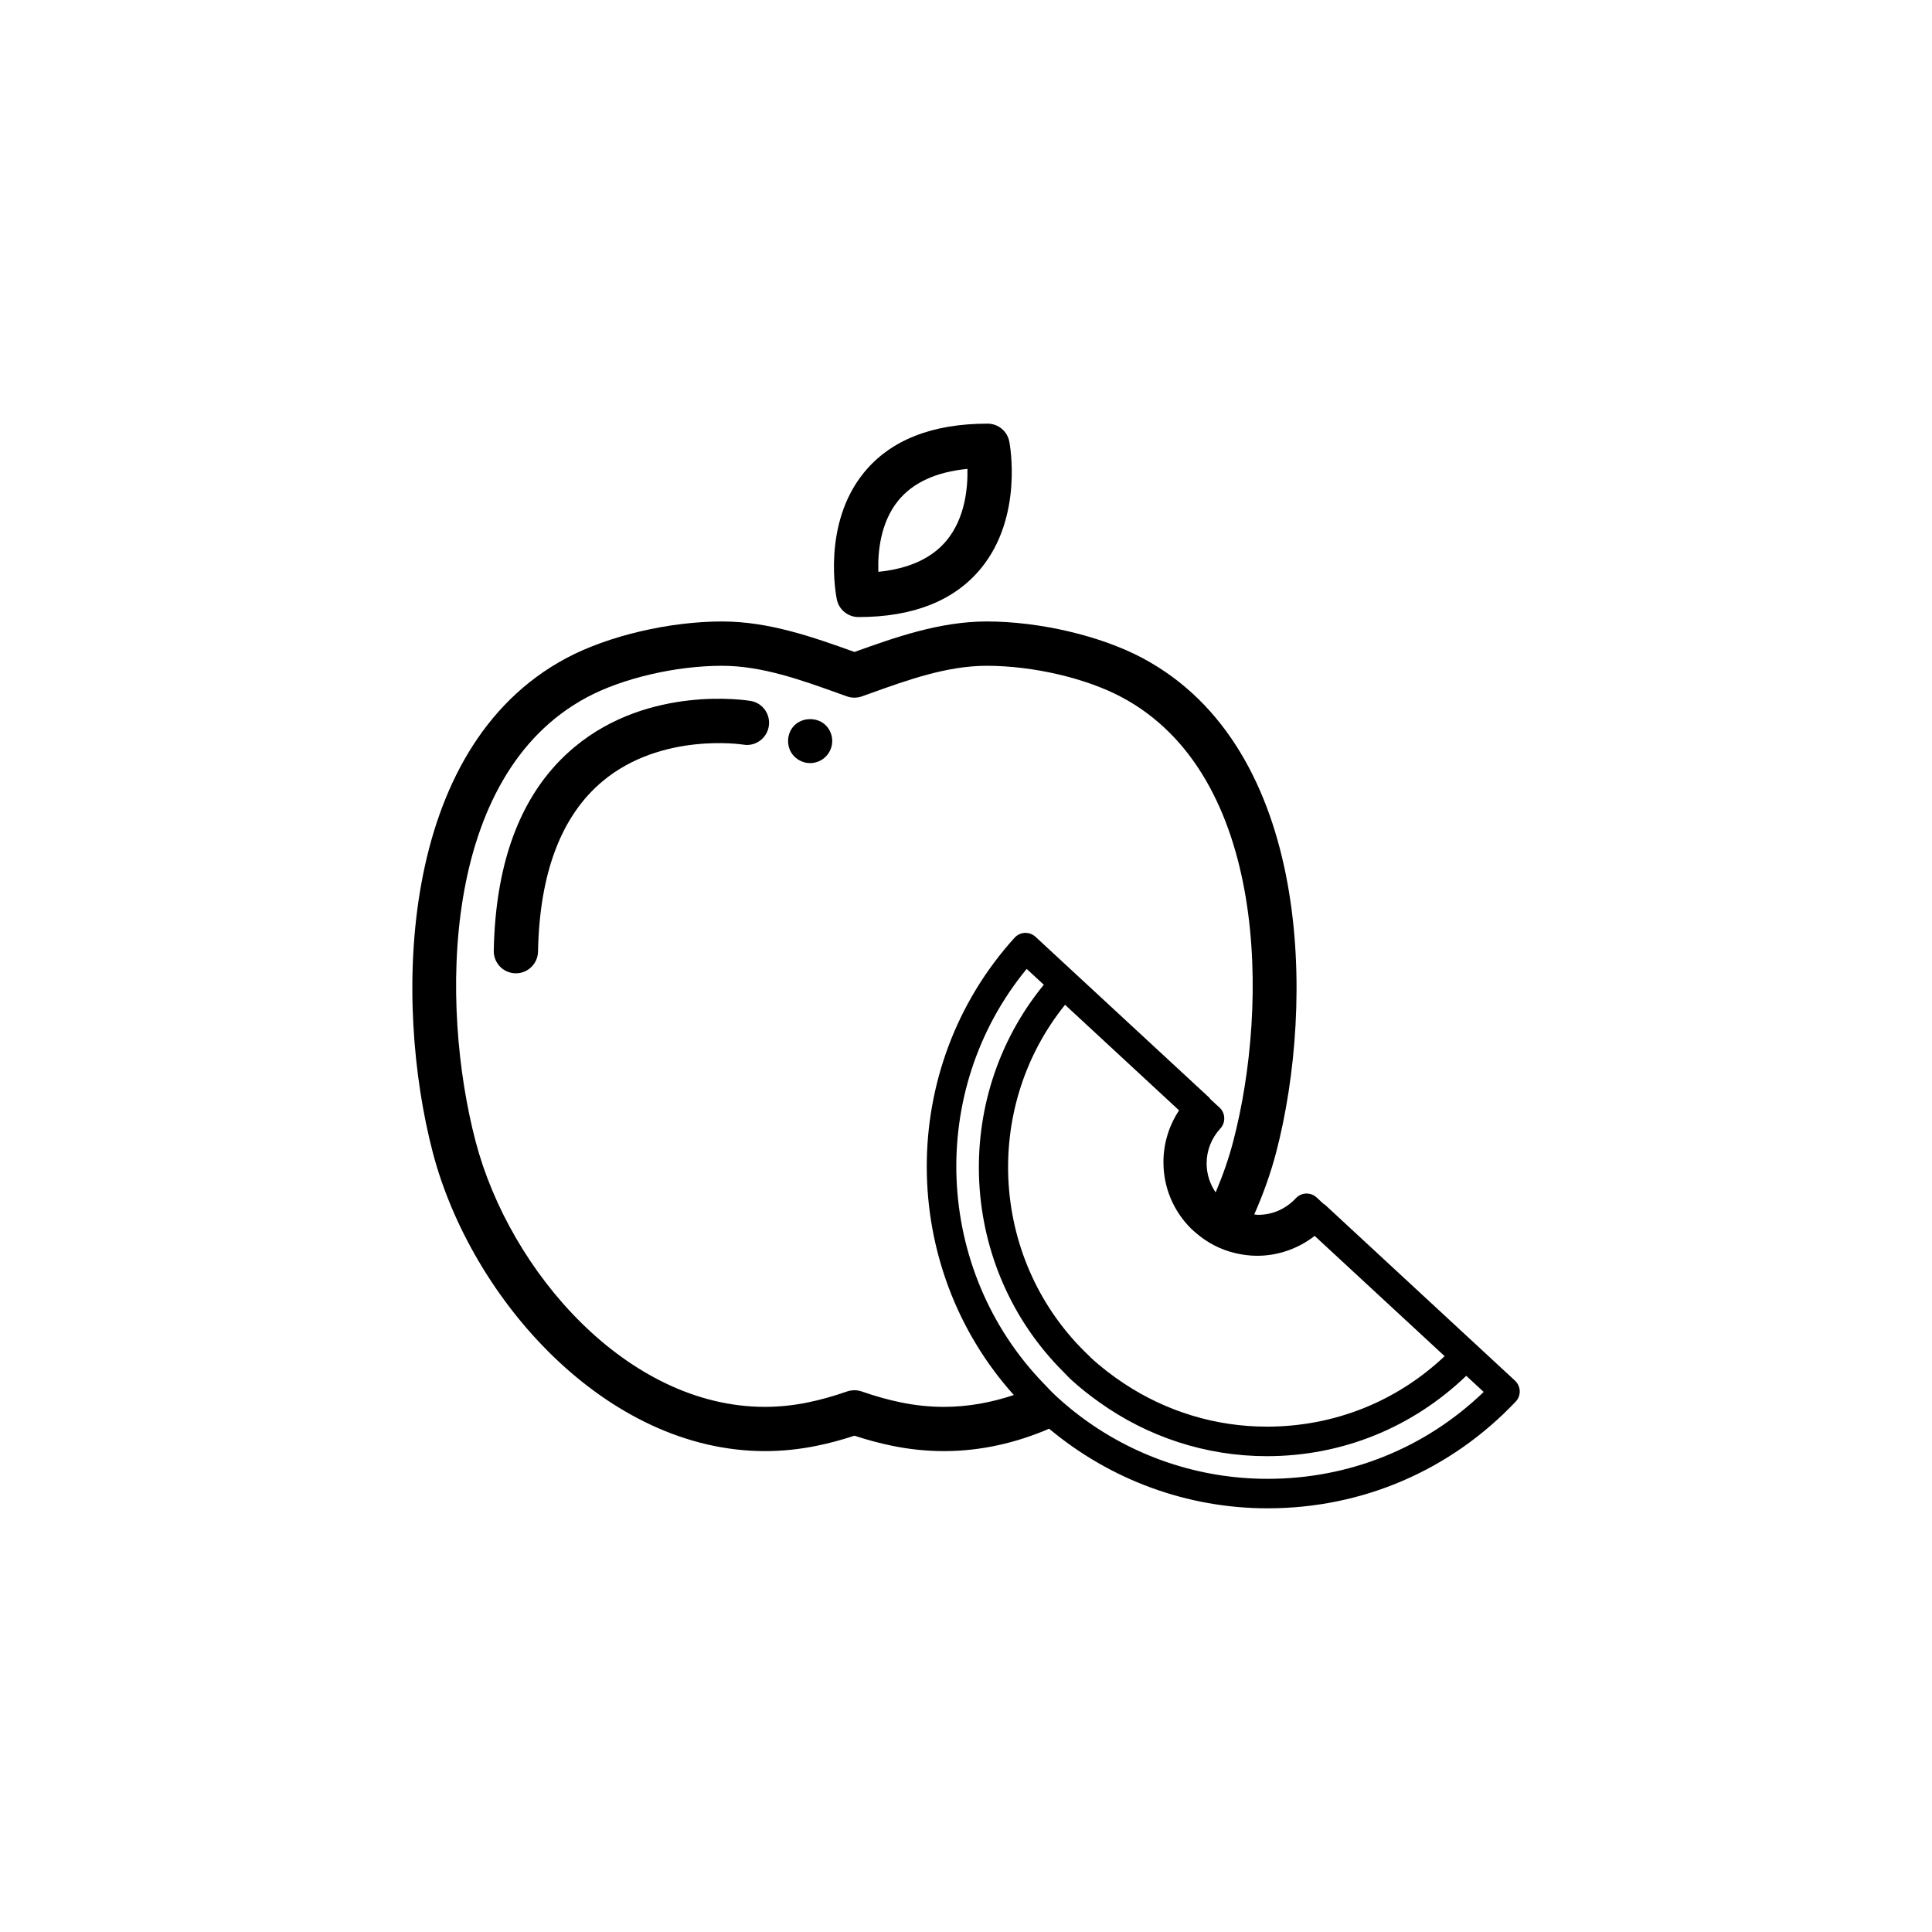<svg xmlns="http://www.w3.org/2000/svg" xmlns:xlink="http://www.w3.org/1999/xlink" version="1.1" id="Your_Icon" x="0px" y="0px" width="100px" height="100px" viewBox="0 0 100 100" enable-background="new 0 0 100 100" xml:space="preserve">
<path fill="#000000" d="M44.436,31.939c2.828,0,4.961-0.846,6.332-2.512c2.201-2.673,1.504-6.414,1.473-6.572  c-0.105-0.539-0.576-0.927-1.125-0.927c-2.879,0-5.033,0.855-6.404,2.541c-2.176,2.677-1.43,6.399-1.398,6.558  C43.424,31.559,43.893,31.939,44.436,31.939z M46.49,25.915c0.76-0.935,1.963-1.486,3.584-1.646  c0.023,0.996-0.125,2.555-1.082,3.711c-0.762,0.917-1.947,1.459-3.529,1.617C45.428,28.611,45.557,27.064,46.49,25.915z"/>
<path fill="#000000" d="M38.85,36.279c-0.211-0.035-5.242-0.83-9.105,2.38c-2.688,2.23-4.098,5.781-4.188,10.551  c-0.012,0.633,0.49,1.156,1.123,1.168c0.008,0,0.016,0,0.023,0c0.623,0,1.133-0.5,1.145-1.125c0.078-4.062,1.203-7.029,3.344-8.818  c3.045-2.545,7.242-1.9,7.283-1.893c0.623,0.107,1.213-0.32,1.316-0.943C39.895,36.974,39.475,36.383,38.85,36.279z"/>
<path fill="#000000" d="M41.121,37.542c-0.215,0.213-0.33,0.512-0.33,0.809c0,0.307,0.115,0.604,0.33,0.811  c0.213,0.213,0.512,0.336,0.809,0.336c0.307,0,0.596-0.123,0.811-0.336c0.213-0.215,0.336-0.504,0.336-0.811  c0-0.297-0.123-0.596-0.336-0.809C42.312,37.112,41.549,37.12,41.121,37.542z"/>
<path fill="#000000" d="M78.416,71.462l-9.832-9.102c-0.021-0.02-0.049-0.025-0.07-0.041l-0.365-0.338  c-0.309-0.287-0.791-0.27-1.078,0.041c-0.514,0.553-1.207,0.857-1.953,0.857c-0.068,0-0.133-0.014-0.199-0.02  c0.469-1.059,0.852-2.135,1.133-3.205c2.021-7.725,1.852-20.914-6.91-25.589c-2.158-1.152-5.324-1.898-8.068-1.898  c-2.447,0-4.768,0.834-6.818,1.568l-0.029,0.012l-0.029-0.012c-2.051-0.734-4.371-1.568-6.818-1.568  c-2.744,0-5.91,0.746-8.068,1.898c-8.763,4.677-8.933,17.864-6.91,25.589c1.992,7.598,8.967,15.455,17.191,15.455  c0.896,0,1.803-0.094,2.691-0.277c0.641-0.131,1.279-0.303,1.943-0.52c0.664,0.217,1.303,0.389,1.943,0.52  c0.889,0.184,1.795,0.277,2.691,0.277l0,0c1.898,0,3.727-0.422,5.443-1.158c3.176,2.652,7.148,4.119,11.307,4.119  c4.908,0,9.469-1.963,12.842-5.523c0.141-0.148,0.215-0.348,0.209-0.551C78.652,71.794,78.564,71.601,78.416,71.462z M65.07,64.999  c1.08,0,2.129-0.369,2.977-1.029l6.727,6.225c-2.496,2.359-5.734,3.648-9.201,3.648H65.57c-2.648,0-5.197-0.785-7.375-2.223  c-0.607-0.402-1.193-0.846-1.734-1.348c-0.035-0.033-0.064-0.068-0.1-0.102c-5.082-4.807-5.58-12.768-1.234-18.162l5.902,5.465  c-0.525,0.791-0.809,1.717-0.809,2.674c-0.002,1.297,0.502,2.516,1.418,3.432c0.082,0.08,0.166,0.152,0.252,0.227  c0.588,0.514,1.281,0.871,2.027,1.051C64.291,64.946,64.676,64.999,65.07,64.999z M48.859,72.819c-0.742,0-1.49-0.078-2.229-0.23  c-0.662-0.137-1.326-0.322-2.029-0.568c-0.121-0.041-0.25-0.062-0.377-0.062c-0.129,0-0.256,0.021-0.377,0.062  c-0.703,0.246-1.367,0.432-2.031,0.568c-0.736,0.152-1.486,0.23-2.227,0.23c-7.117,0-13.203-6.99-14.973-13.744  c-1.84-7.021-1.82-18.936,5.77-22.987c1.852-0.988,4.596-1.627,6.99-1.627c2.049,0,4.08,0.729,6.043,1.434l0.42,0.15  c0.25,0.088,0.52,0.088,0.77,0l0.42-0.15c1.963-0.705,3.994-1.434,6.043-1.434c2.395,0,5.139,0.639,6.99,1.627  c7.59,4.052,7.609,15.966,5.77,22.987c-0.23,0.883-0.539,1.768-0.91,2.643c-0.293-0.428-0.467-0.943-0.467-1.5  c0-0.672,0.252-1.312,0.711-1.807c0.137-0.148,0.211-0.346,0.201-0.549c-0.006-0.203-0.094-0.395-0.242-0.531l-0.48-0.443  c-0.02-0.023-0.029-0.051-0.051-0.072L53.6,48.491c-0.15-0.141-0.35-0.213-0.555-0.205c-0.203,0.01-0.396,0.102-0.533,0.252  c-6.1,6.74-6.002,17.027-0.037,23.668C51.312,72.595,50.104,72.819,48.859,72.819z M65.609,76.544c-3.57,0-7.002-1.174-9.811-3.326  c-0.396-0.305-0.781-0.629-1.152-0.973c-0.227-0.209-0.428-0.434-0.641-0.652c-5.65-5.861-6.043-15.143-0.865-21.443l0.887,0.82  c-4.846,5.918-4.41,14.654,1.035,20.057c0.123,0.121,0.232,0.25,0.359,0.365c0.461,0.428,0.953,0.811,1.459,1.174  c2.525,1.811,5.545,2.805,8.689,2.805c0,0,0,0,0.002,0c3.9,0,7.529-1.48,10.322-4.16l0.902,0.836  C73.777,74.952,69.834,76.544,65.609,76.544z"/>
</svg>
